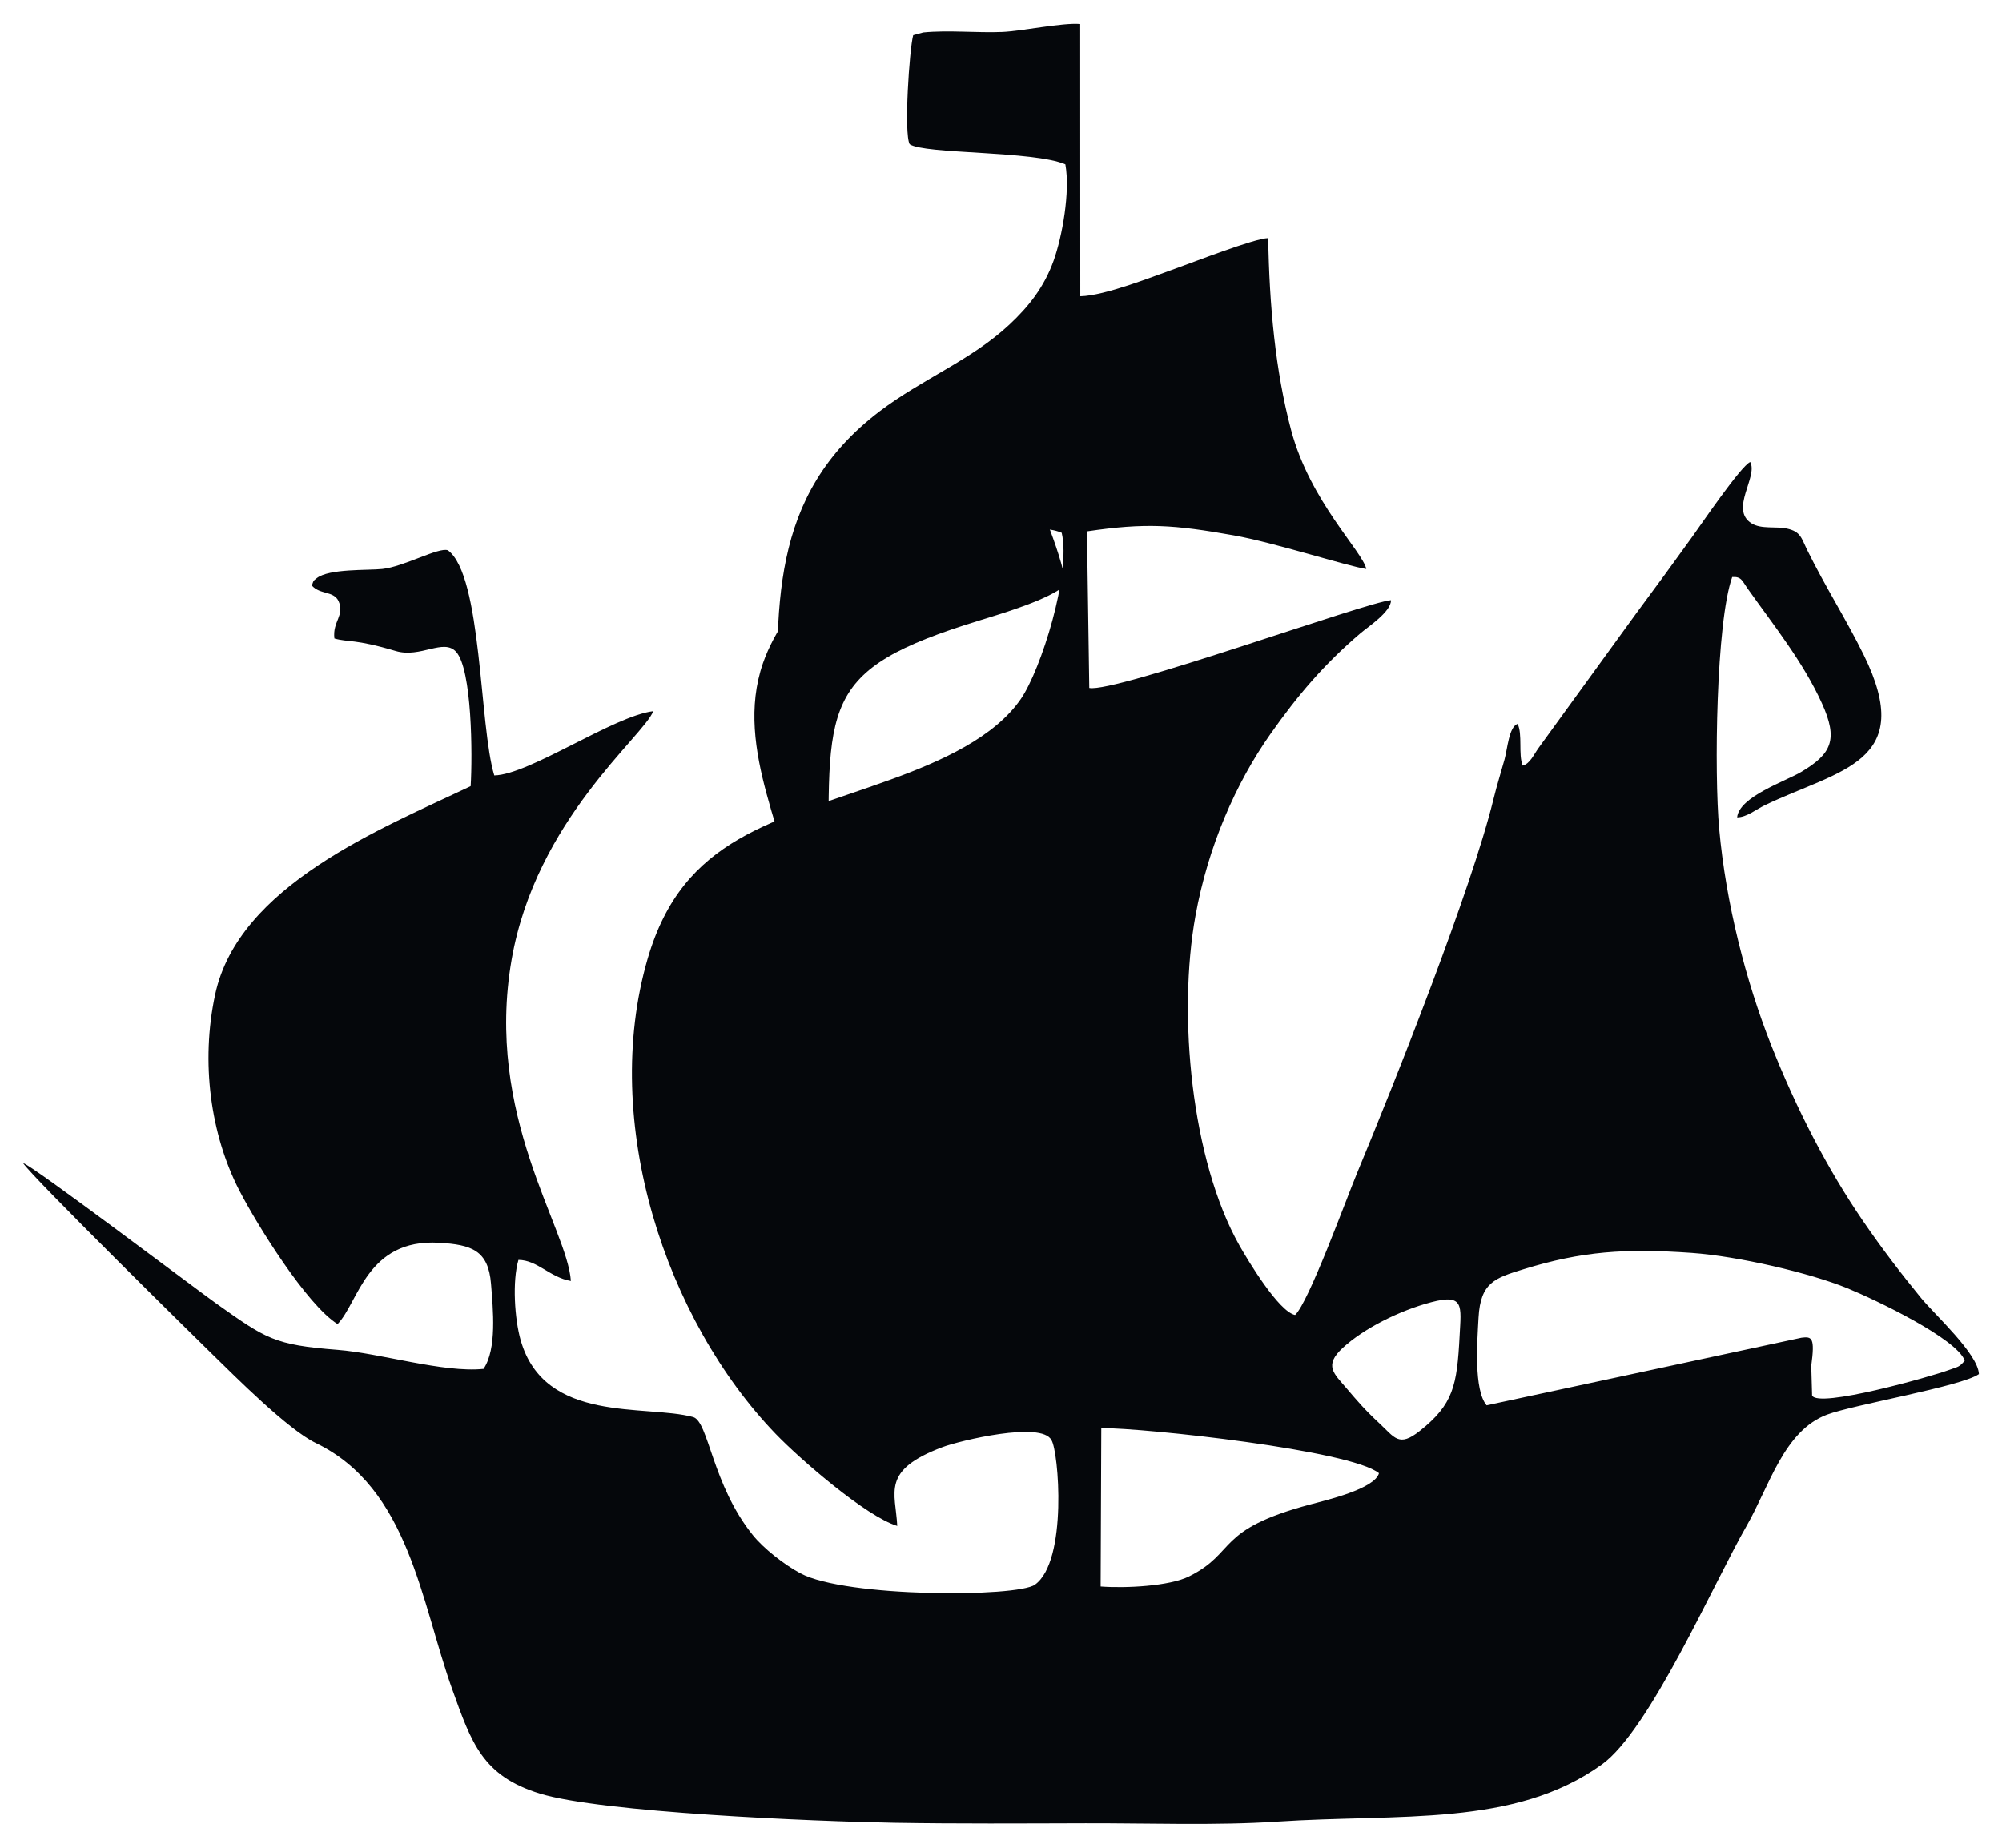<?xml version="1.0" encoding="UTF-8"?>
<!DOCTYPE svg PUBLIC "-//W3C//DTD SVG 1.1//EN" "http://www.w3.org/Graphics/SVG/1.1/DTD/svg11.dtd">
<!-- Creator: CorelDRAW 2018 -->
<svg xmlns="http://www.w3.org/2000/svg" xml:space="preserve" width="26mm" height="24mm" version="1.1" style="shape-rendering:geometricPrecision; text-rendering:geometricPrecision; image-rendering:optimizeQuality; fill-rule:evenodd; clip-rule:evenodd"
viewBox="0 0 2600 2400"
 xmlns:xlink="http://www.w3.org/1999/xlink">
 <defs>
  <style type="text/css">
   <![CDATA[
    .fil0 {fill:#05070B}
   ]]>
  </style>
 </defs>
 <g id="Layer_x0020_1">
  <path class="fil0" d="M1185.96 45.7c-4.94,17.88 -12.29,127.84 -4.56,141.6 18.8,13.05 161.36,8.4 202.21,26.18 6.38,35.88 -4.07,93.71 -15.22,124.93 -12.44,34.81 -32.82,60.18 -57.57,83.29 -49.31,46.04 -113.35,70.72 -168.33,112.48 -144.31,109.63 -135.41,255.54 -131.45,432.26 11,-4.57 10.68,-10.23 17.98,-22.07l48.32 -74.53c49.42,-66.14 100.47,-113.64 171.88,-152.64 25.17,-13.74 91.88,-41.39 129.62,-25.14 12.46,53.66 -27.17,178.26 -53.08,215.85 -34.4,49.88 -103.02,80.81 -169.52,104.87 -151.01,54.64 -268.98,73.92 -315.11,232.39 -62.03,213.08 23.97,469.57 166.2,617.25 32.23,33.46 117.53,107.33 157.95,119.6 -2.23,-44.13 -21.43,-72.19 58.8,-102.38 22.13,-8.33 128.62,-34.03 141.38,-9.17 9.42,13.99 21.38,157.35 -21.42,187.86 -23.09,16.46 -245.39,16.85 -304.53,-14.76 -21.65,-11.58 -47.98,-32.53 -61.62,-49.4 -53.37,-65.97 -57.55,-148.1 -77.85,-153.61 -61.65,-16.74 -192.79,9.08 -223.89,-99.86 -7.8,-27.35 -11.06,-76.38 -2.86,-104.23 24.77,0.15 40.7,22.72 68.11,27.37 -4.62,-69.13 -112.38,-214.89 -76.96,-417.53 31.68,-181.26 171.08,-289.46 183.99,-322.56 -51.88,6.32 -160.63,82.46 -206.53,83.48 -19.62,-64.37 -15.66,-259.4 -60.16,-292.42 -11.7,-4.49 -57.07,21.28 -85.3,24.24 -18.81,1.97 -69.21,-0.62 -85.08,11.91 -5.24,4.13 -4.09,3.14 -6.31,9.69 10.77,11.96 27.67,6.66 34.44,19.72 8.73,19.16 -7.99,26.69 -5.2,48.92 18.17,5.17 25.8,0.29 79.64,16.3 32.24,9.58 62.06,-16.94 78.41,1.05 20.71,22.8 21.38,133.79 18.89,174.5 -116.66,55.57 -301.29,128.86 -331.8,270.5 -19.06,88.46 -5.87,182.38 31.41,254.7 23.06,44.73 87.52,148.35 127.52,173.47 27.27,-27.53 37.65,-111.1 131.78,-105.59 42.53,2.48 64.08,9.83 67.54,53.42 2.65,33.3 7.78,84.48 -9.72,110.36 -52.22,5.38 -133.42,-20.36 -189.64,-24.73 -82.28,-6.41 -92.79,-14.34 -157.31,-60.03 -25.82,-18.29 -240.63,-180.77 -251.01,-182.5 11.76,18.2 225.97,229.03 246.29,248.81 28.45,27.69 97.44,97.25 133.9,114.8 120.91,58.23 136.6,206.89 177.2,320.09 24.97,69.61 39.21,112.25 113.67,135.16 79.99,24.62 355.54,36.17 460.04,37.95 82.67,1.41 166.01,0.86 248.72,0.64 79.31,-0.21 170.23,3.1 248.28,-2.1 159.73,-10.64 308.79,7.52 422.35,-74.35 62.04,-44.72 144.97,-235.1 187.8,-309.67 29.67,-51.64 48.35,-123.61 104.58,-144.66 34.68,-12.99 174.54,-36.62 197.17,-52.64 -1.12,-26.32 -57.34,-77.17 -75.11,-98.83 -25.58,-31.19 -50.83,-64.17 -75.51,-100.23 -45.66,-66.72 -85.98,-144.18 -119.45,-228.9 -32.62,-82.59 -58.45,-183.28 -67.25,-280.33 -6.5,-71.78 -4.13,-267.66 16.92,-327.01 12.1,-0.74 12.96,5.07 19.79,14.7 33.65,47.5 72.1,95.19 96.68,149.2 21.54,47.33 12.71,65.79 -26.78,89.29 -20.44,12.16 -80.77,32.26 -83.28,59.01 12.47,-0.09 24.11,-10.08 36.16,-15.86 96.68,-46.35 197.53,-54.73 128.16,-195.36 -23.05,-46.72 -49.21,-87.12 -73.7,-136.8 -7.19,-14.59 -7.92,-23.12 -25.92,-27.06 -14.4,-3.15 -33.44,1.08 -46.02,-6.81 -28.8,-18.08 8.7,-60.5 -1.68,-79.66 -11.97,4.96 -64.11,81.54 -75.18,96.95 -24.45,34.04 -48.86,67.36 -72.88,99.7l-126.68 174.57c-6.42,8.81 -11.25,20.79 -20.8,23.11 -5.85,-14.63 0.1,-41.09 -6.62,-54.22 -11.31,4.29 -13.01,32.05 -16.88,46.1 -4.95,17.99 -9.78,32.88 -14.39,51.74 -28.8,117.9 -128.26,368.08 -177.01,485.26 -14.28,34.31 -62.89,168.18 -80.63,184.68 -21.27,-4.44 -61.05,-70.39 -72.46,-90.64 -62.33,-110.74 -80.22,-299.3 -56.91,-427.95 16.34,-90.18 52.56,-172.38 97.15,-235.73 35.65,-50.65 69.73,-90.76 117.35,-131.37 9.49,-8.09 39.68,-27.71 39.42,-42.74 -30.56,1.84 -358.48,120.82 -391.84,114l-3.01 -203.38c76.46,-11.32 112.87,-8.6 190.42,5.15 52.93,9.38 148.11,40.18 172.35,43.68 -4.69,-22.76 -72.94,-87.56 -97.6,-180.23 -20.59,-77.41 -28.3,-162.33 -29.75,-249.52 -18.16,0.36 -99.73,32.32 -119.98,39.41 -27.56,9.63 -91.73,35.5 -124.1,36.13l-0.1 -353.62c-23.34,-1.97 -75.86,9.26 -101.37,10.29 -33.06,1.32 -69.86,-2.6 -102.5,0.64l-13.05 3.57zm744.7 1779.63l408.97 -87.84c13.57,-1.69 17.63,-0.28 12.65,36.46l1.09 38.56c7.52,16.97 154.14,-24.35 177.94,-33.16 11.47,-4.24 13.1,-3.32 20.31,-12.14 -10.74,-28.67 -115,-78.66 -152.36,-93.93 -48.73,-19.93 -142,-41.68 -202.29,-45.93 -86.57,-6.1 -142.8,-2.1 -218.39,21.23 -36.96,11.4 -55.88,17.02 -58.39,62.87 -1.72,31.45 -6.35,93.88 10.47,113.88zm-71.94 -133.92c-41.42,10.9 -87.42,34.09 -114.59,59.02 -25.39,23.3 -11.67,33.66 4.48,52.63 14.37,16.87 23.96,28.16 42.41,45.29 20.21,18.76 25.51,31.9 52.72,10.36 43.69,-34.6 48.51,-58.76 51.87,-123.58 2.01,-38.93 6.24,-55.09 -36.89,-43.72zm-429.34 369.24c32.4,2.48 89.5,-0.42 114.9,-13.11 62.64,-31.28 33.34,-60.35 157.29,-93.42 20.55,-5.49 83.72,-20.13 89.3,-40.61 -36.58,-29.9 -302.95,-58.68 -360.64,-58.59l-0.85 205.73z"/>
  <path class="fil0" d="M869.08 1576.72c18.61,-24.99 -3.79,-60.96 36.97,-121.33 88.36,-130.9 171.03,-129.7 170.49,-309.08 -0.71,-232.43 -15.34,-275.58 195.37,-340.37 32.8,-10.08 90.99,-27.53 111.45,-45.87 1.74,-22.95 -38.05,-123.75 -49.04,-134.77 -26.32,1.92 -237.51,107.88 -262.01,124.35 -33.87,22.77 -67.03,70.16 -81.42,111.64 -39.39,113.53 38,230.79 41.02,322.92 2.5,76.35 -14.5,95.52 -49.27,143.07 -33.27,45.52 -154.36,177.23 -120.46,241.61 4.06,7.71 3.81,5.38 6.9,7.83z"/>
  <path class="fil0" d="M2061.54 1255.66c4.3,-12.07 3.23,-33.04 2.49,-48.05 -1,-20.24 -3.12,-30.79 -21.37,-33.08 -17.46,-2.19 -83.01,5.38 -96.52,10.73 -28.04,11.1 12.62,45.35 34.79,48.7 15.68,2.37 26.7,5.32 42.15,10.85 14.43,5.17 28.09,14.83 38.46,10.85z"/>
 </g>
</svg>
